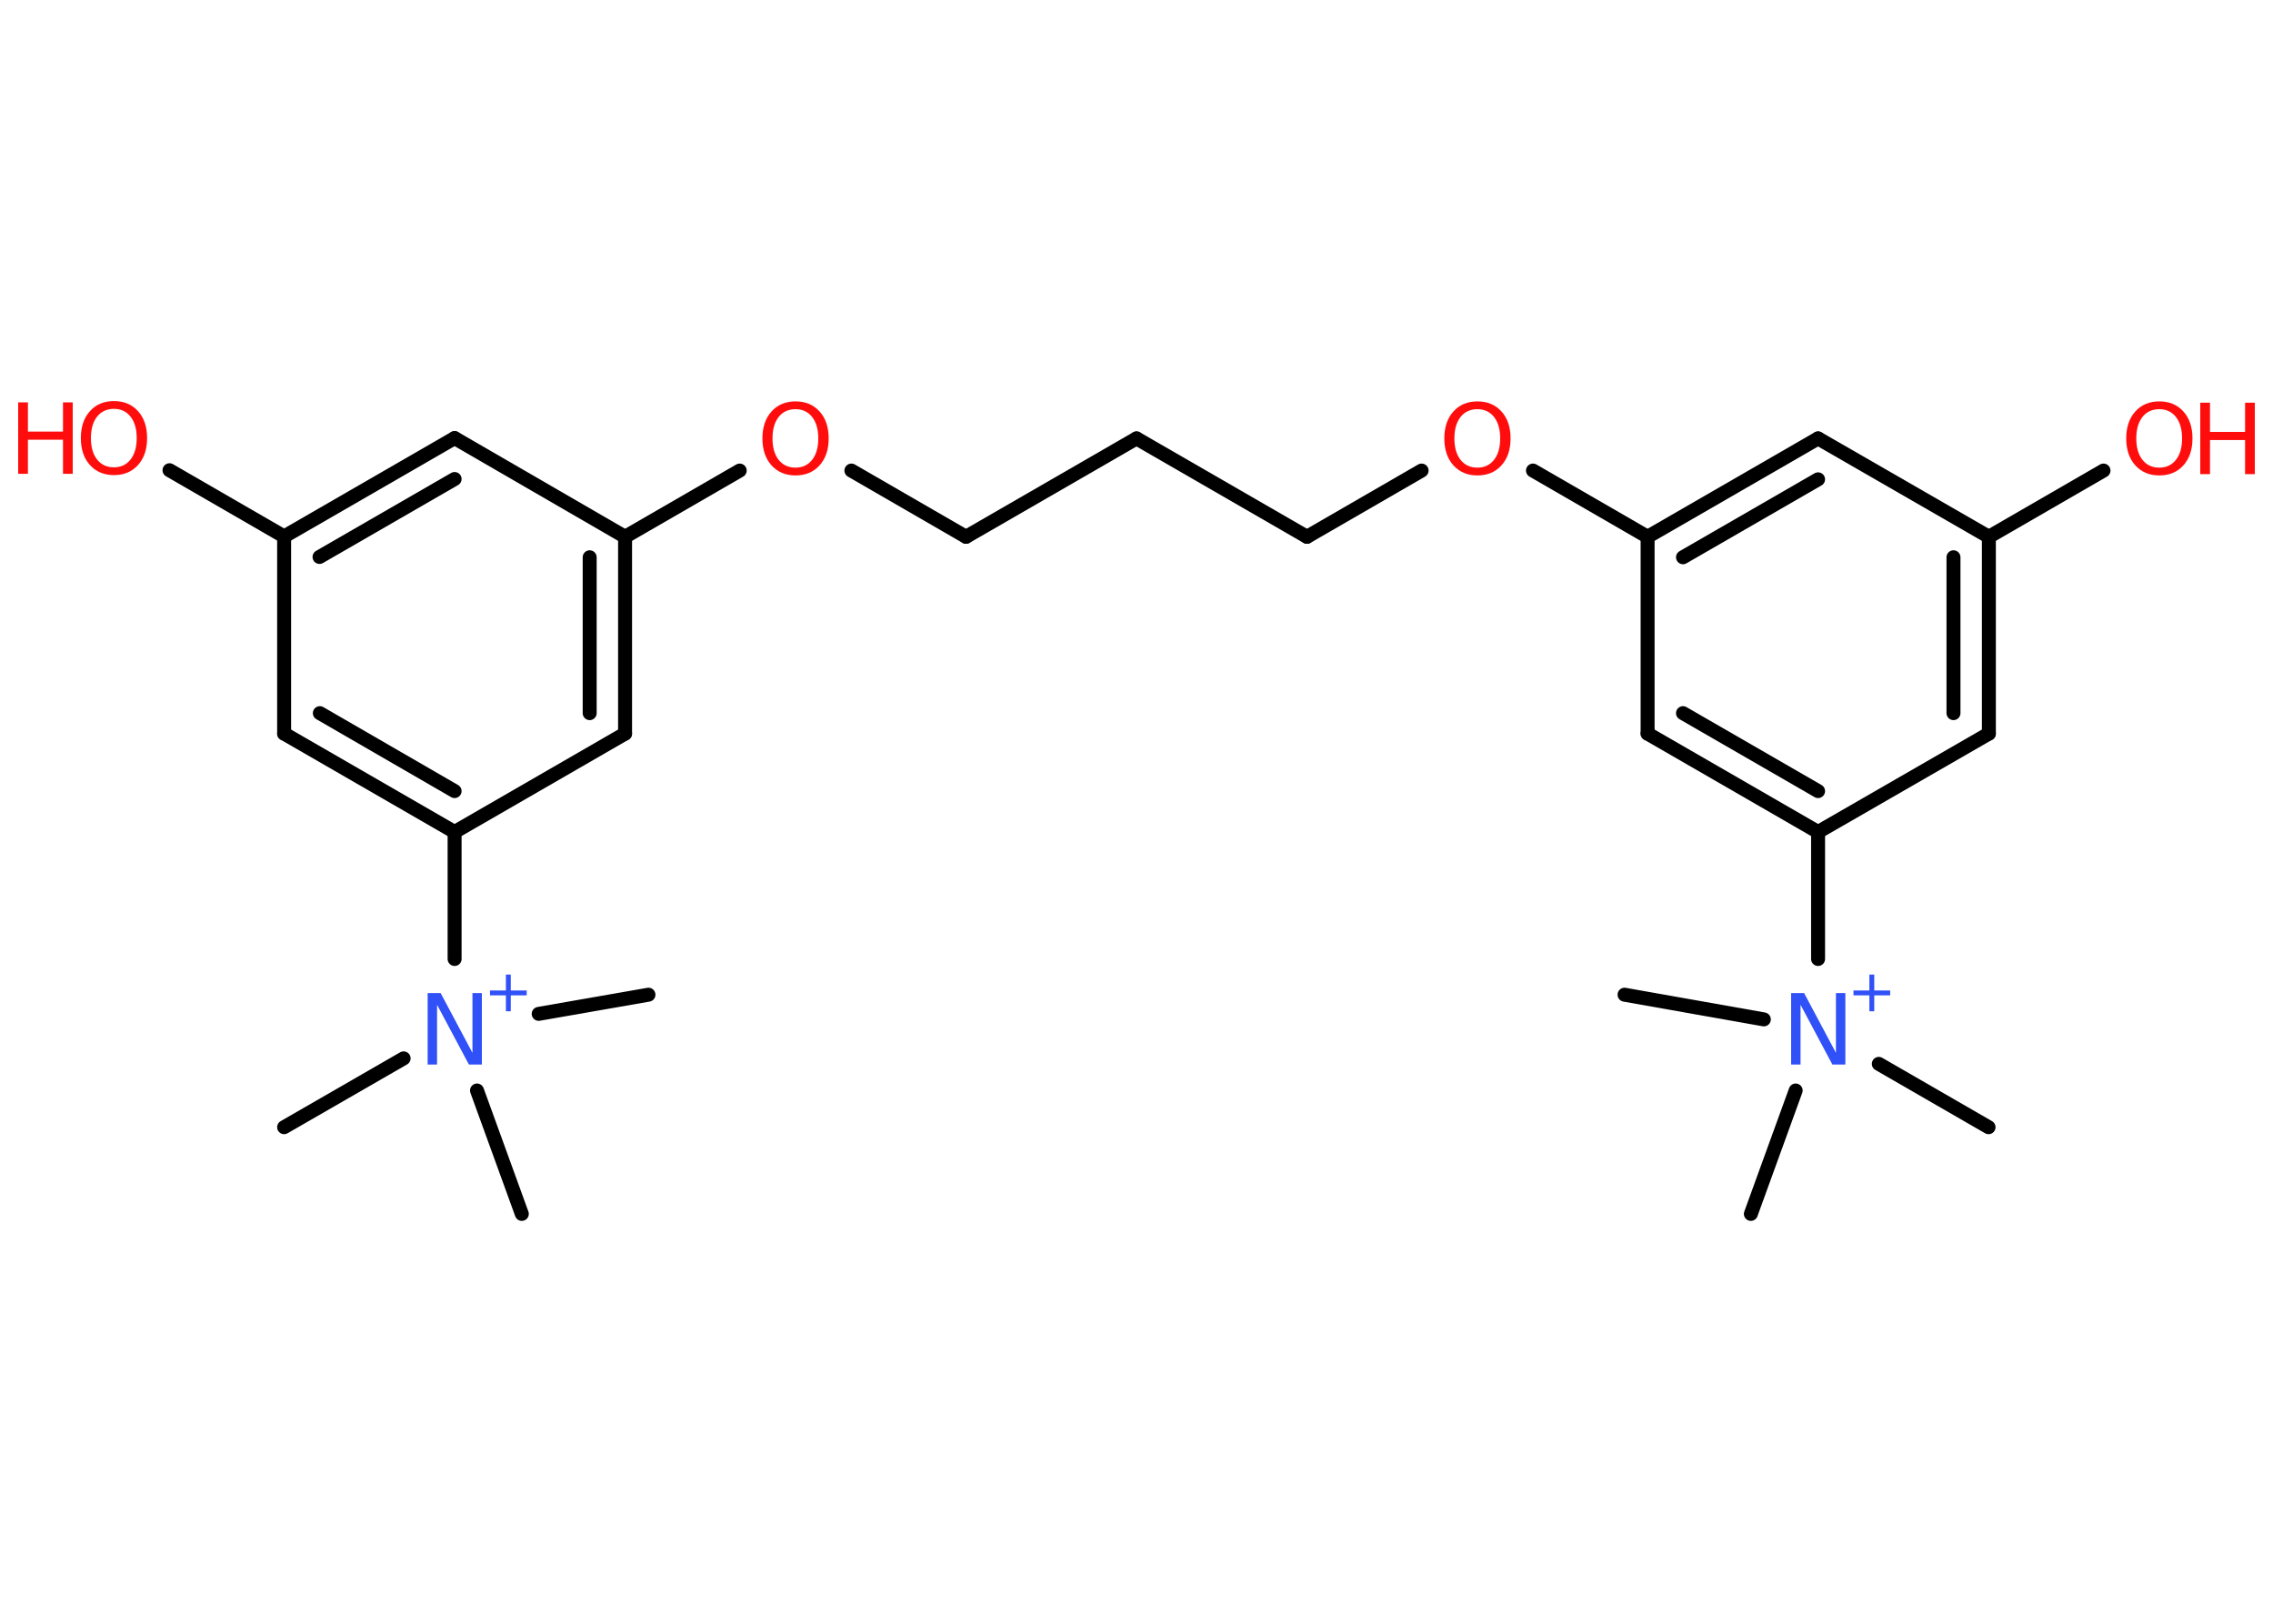 <?xml version='1.0' encoding='UTF-8'?>
<!DOCTYPE svg PUBLIC "-//W3C//DTD SVG 1.1//EN" "http://www.w3.org/Graphics/SVG/1.1/DTD/svg11.dtd">
<svg version='1.2' xmlns='http://www.w3.org/2000/svg' xmlns:xlink='http://www.w3.org/1999/xlink' width='70.0mm' height='50.0mm' viewBox='0 0 70.0 50.0'>
  <desc>Generated by the Chemistry Development Kit (http://github.com/cdk)</desc>
  <g stroke-linecap='round' stroke-linejoin='round' stroke='#000000' stroke-width='.43' fill='#FF0D0D'>
    <rect x='.0' y='.0' width='70.0' height='50.0' fill='#FFFFFF' stroke='none'/>
    <g id='mol1' class='mol'>
      <line id='mol1bnd1' class='bond' x1='8.75' y1='34.71' x2='12.43' y2='32.59'/>
      <line id='mol1bnd2' class='bond' x1='14.69' y1='33.58' x2='16.07' y2='37.38'/>
      <line id='mol1bnd3' class='bond' x1='16.59' y1='31.22' x2='19.97' y2='30.63'/>
      <line id='mol1bnd4' class='bond' x1='14.0' y1='29.53' x2='14.0' y2='25.62'/>
      <g id='mol1bnd5' class='bond'>
        <line x1='8.75' y1='22.59' x2='14.0' y2='25.62'/>
        <line x1='9.85' y1='21.96' x2='14.0' y2='24.36'/>
      </g>
      <line id='mol1bnd6' class='bond' x1='8.75' y1='22.59' x2='8.75' y2='16.52'/>
      <line id='mol1bnd7' class='bond' x1='8.75' y1='16.52' x2='5.22' y2='14.48'/>
      <g id='mol1bnd8' class='bond'>
        <line x1='14.0' y1='13.49' x2='8.75' y2='16.52'/>
        <line x1='14.0' y1='14.75' x2='9.84' y2='17.15'/>
      </g>
      <line id='mol1bnd9' class='bond' x1='14.0' y1='13.49' x2='19.25' y2='16.53'/>
      <line id='mol1bnd10' class='bond' x1='19.25' y1='16.53' x2='22.78' y2='14.49'/>
      <line id='mol1bnd11' class='bond' x1='26.22' y1='14.49' x2='29.75' y2='16.53'/>
      <line id='mol1bnd12' class='bond' x1='29.75' y1='16.53' x2='35.0' y2='13.5'/>
      <line id='mol1bnd13' class='bond' x1='35.0' y1='13.5' x2='40.25' y2='16.53'/>
      <line id='mol1bnd14' class='bond' x1='40.25' y1='16.53' x2='43.78' y2='14.49'/>
      <line id='mol1bnd15' class='bond' x1='47.21' y1='14.49' x2='50.74' y2='16.53'/>
      <g id='mol1bnd16' class='bond'>
        <line x1='55.99' y1='13.5' x2='50.74' y2='16.53'/>
        <line x1='55.99' y1='14.76' x2='51.83' y2='17.16'/>
      </g>
      <line id='mol1bnd17' class='bond' x1='55.99' y1='13.5' x2='61.25' y2='16.53'/>
      <line id='mol1bnd18' class='bond' x1='61.25' y1='16.53' x2='64.78' y2='14.49'/>
      <g id='mol1bnd19' class='bond'>
        <line x1='61.25' y1='22.59' x2='61.25' y2='16.53'/>
        <line x1='60.16' y1='21.96' x2='60.16' y2='17.16'/>
      </g>
      <line id='mol1bnd20' class='bond' x1='61.25' y1='22.59' x2='55.99' y2='25.62'/>
      <line id='mol1bnd21' class='bond' x1='55.99' y1='25.62' x2='55.99' y2='29.53'/>
      <line id='mol1bnd22' class='bond' x1='57.86' y1='32.76' x2='61.24' y2='34.71'/>
      <line id='mol1bnd23' class='bond' x1='54.32' y1='31.39' x2='50.03' y2='30.63'/>
      <line id='mol1bnd24' class='bond' x1='55.3' y1='33.58' x2='53.92' y2='37.38'/>
      <g id='mol1bnd25' class='bond'>
        <line x1='50.74' y1='22.59' x2='55.99' y2='25.62'/>
        <line x1='51.83' y1='21.96' x2='55.99' y2='24.36'/>
      </g>
      <line id='mol1bnd26' class='bond' x1='50.74' y1='16.53' x2='50.74' y2='22.59'/>
      <g id='mol1bnd27' class='bond'>
        <line x1='19.25' y1='22.59' x2='19.25' y2='16.53'/>
        <line x1='18.16' y1='21.96' x2='18.16' y2='17.16'/>
      </g>
      <line id='mol1bnd28' class='bond' x1='14.0' y1='25.62' x2='19.25' y2='22.59'/>
      <g id='mol1atm2' class='atom'>
        <path d='M13.17 30.58h.4l.98 1.84v-1.84h.29v2.2h-.4l-.98 -1.84v1.84h-.29v-2.2z' stroke='none' fill='#3050F8'/>
        <path d='M15.73 30.01v.49h.49v.15h-.49v.49h-.15v-.49h-.49v-.15h.49v-.49h.15z' stroke='none' fill='#3050F8'/>
      </g>
      <g id='mol1atm8' class='atom'>
        <path d='M3.51 12.59q-.33 .0 -.52 .24q-.19 .24 -.19 .66q.0 .42 .19 .66q.19 .24 .52 .24q.32 .0 .51 -.24q.19 -.24 .19 -.66q.0 -.42 -.19 -.66q-.19 -.24 -.51 -.24zM3.51 12.35q.46 .0 .74 .31q.28 .31 .28 .83q.0 .52 -.28 .83q-.28 .31 -.74 .31q-.46 .0 -.74 -.31q-.28 -.31 -.28 -.83q.0 -.52 .28 -.83q.28 -.31 .74 -.31z' stroke='none'/>
        <path d='M.56 12.39h.3v.9h1.08v-.9h.3v2.2h-.3v-1.05h-1.08v1.05h-.3v-2.2z' stroke='none'/>
      </g>
      <path id='mol1atm11' class='atom' d='M24.5 12.6q-.33 .0 -.52 .24q-.19 .24 -.19 .66q.0 .42 .19 .66q.19 .24 .52 .24q.32 .0 .51 -.24q.19 -.24 .19 -.66q.0 -.42 -.19 -.66q-.19 -.24 -.51 -.24zM24.5 12.36q.46 .0 .74 .31q.28 .31 .28 .83q.0 .52 -.28 .83q-.28 .31 -.74 .31q-.46 .0 -.74 -.31q-.28 -.31 -.28 -.83q.0 -.52 .28 -.83q.28 -.31 .74 -.31z' stroke='none'/>
      <path id='mol1atm15' class='atom' d='M45.5 12.6q-.33 .0 -.52 .24q-.19 .24 -.19 .66q.0 .42 .19 .66q.19 .24 .52 .24q.32 .0 .51 -.24q.19 -.24 .19 -.66q.0 -.42 -.19 -.66q-.19 -.24 -.51 -.24zM45.5 12.36q.46 .0 .74 .31q.28 .31 .28 .83q.0 .52 -.28 .83q-.28 .31 -.74 .31q-.46 .0 -.74 -.31q-.28 -.31 -.28 -.83q.0 -.52 .28 -.83q.28 -.31 .74 -.31z' stroke='none'/>
      <g id='mol1atm19' class='atom'>
        <path d='M66.5 12.6q-.33 .0 -.52 .24q-.19 .24 -.19 .66q.0 .42 .19 .66q.19 .24 .52 .24q.32 .0 .51 -.24q.19 -.24 .19 -.66q.0 -.42 -.19 -.66q-.19 -.24 -.51 -.24zM66.5 12.36q.46 .0 .74 .31q.28 .31 .28 .83q.0 .52 -.28 .83q-.28 .31 -.74 .31q-.46 .0 -.74 -.31q-.28 -.31 -.28 -.83q.0 -.52 .28 -.83q.28 -.31 .74 -.31z' stroke='none'/>
        <path d='M67.76 12.4h.3v.9h1.08v-.9h.3v2.2h-.3v-1.05h-1.08v1.05h-.3v-2.2z' stroke='none'/>
      </g>
      <g id='mol1atm22' class='atom'>
        <path d='M55.16 30.58h.4l.98 1.84v-1.84h.29v2.2h-.4l-.98 -1.84v1.84h-.29v-2.2z' stroke='none' fill='#3050F8'/>
        <path d='M57.72 30.01v.49h.49v.15h-.49v.49h-.15v-.49h-.49v-.15h.49v-.49h.15z' stroke='none' fill='#3050F8'/>
      </g>
    </g>
  </g>
</svg>
